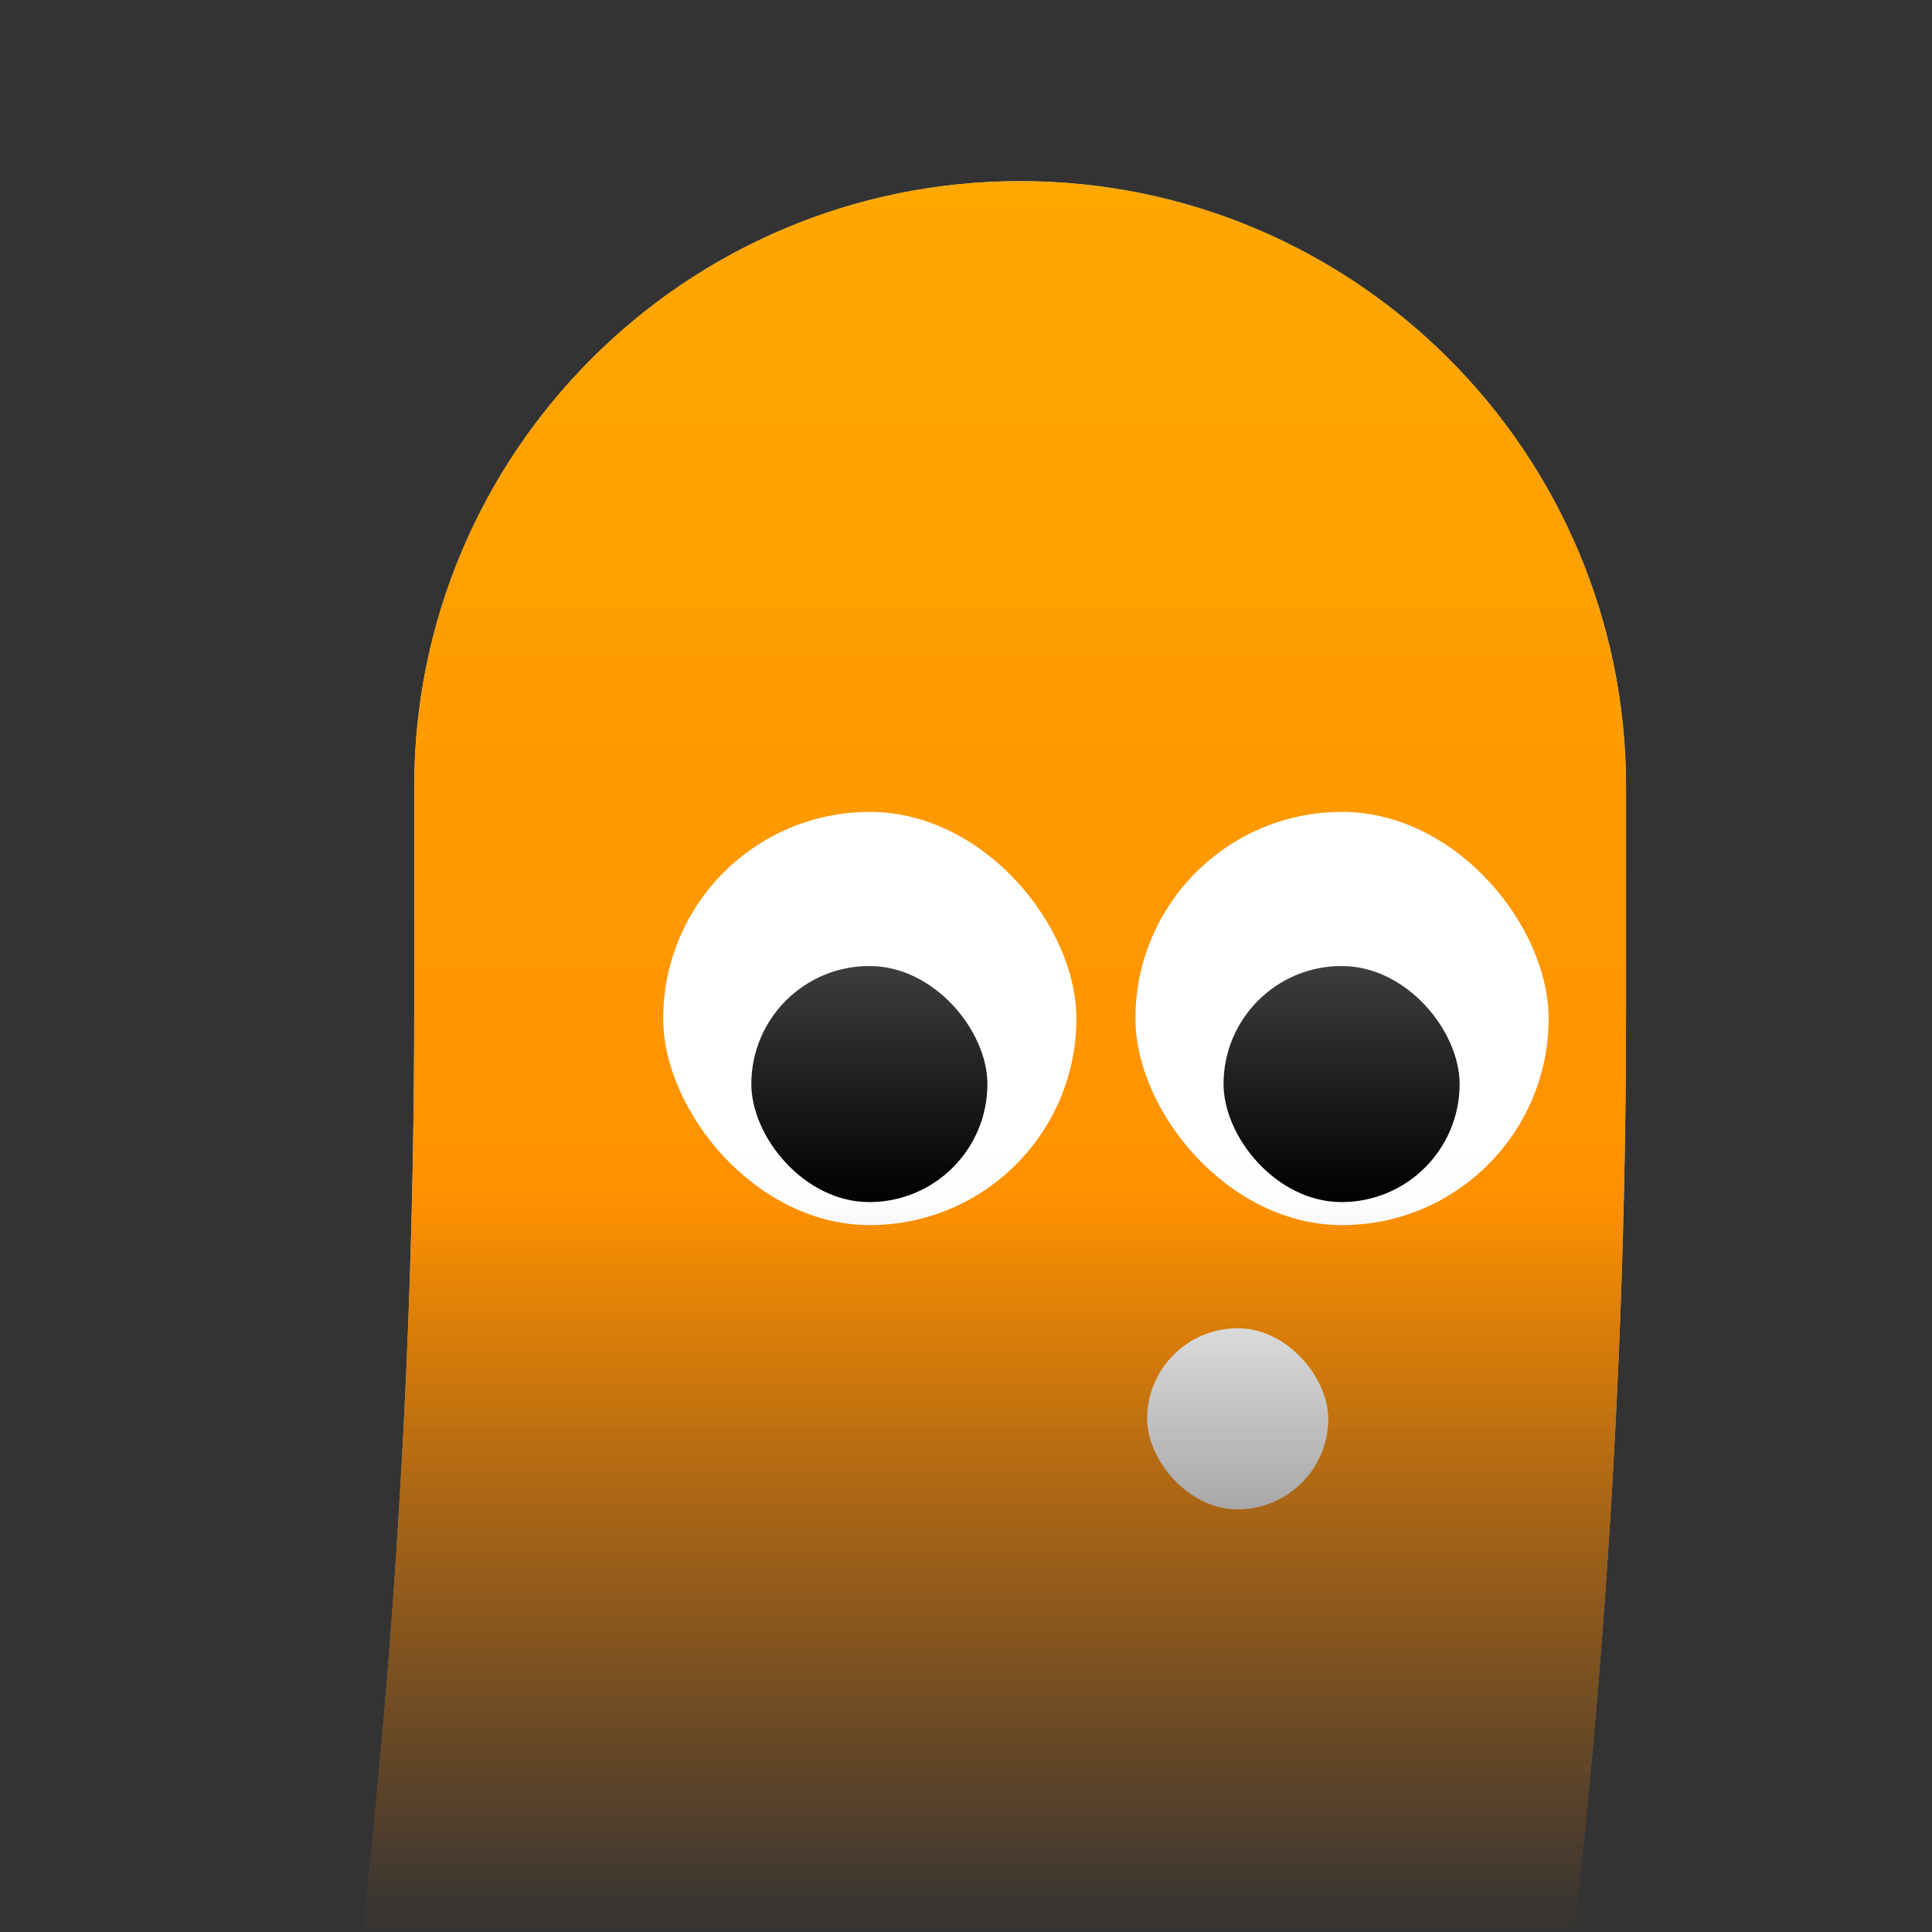 <svg width="36" height="36" viewBox="0 0 36 36" fill="none" xmlns="http://www.w3.org/2000/svg">
<rect x="0" y="0" width="36" height="36" fill="#333333" stroke="none"/>
<mask id="mask0_37_232" style="mask-type:alpha" maskUnits="userSpaceOnUse" x="1" y="0" width="35" height="36">
<rect x="1.125" width="34.875" height="36" fill="url(#paint0_linear_37_232)"/>
</mask>
<g mask="url(#mask0_37_232)">
<path d="M7.718 14.665C7.718 8.43 12.773 3.375 19.009 3.375V3.375C25.244 3.375 30.299 8.43 30.299 14.665V18.786C30.299 31.864 28.634 44.889 25.345 57.547L20.206 77.321C18.954 82.138 14.606 85.5 9.63 85.5V85.5C2.479 85.5 -2.745 78.745 -0.946 71.824L2.764 57.547C6.053 44.889 7.718 31.864 7.718 18.786V14.665Z" fill="#C4C4C4"/>
<path d="M7.718 14.665C7.718 8.43 12.773 3.375 19.009 3.375V3.375C25.244 3.375 30.299 8.43 30.299 14.665V18.786C30.299 31.864 28.634 44.889 25.345 57.547L20.206 77.321C18.954 82.138 14.606 85.5 9.63 85.5V85.5C2.479 85.5 -2.745 78.745 -0.946 71.824L2.764 57.547C6.053 44.889 7.718 31.864 7.718 18.786V14.665Z" fill="url(#paint1_linear_37_232)"/>
<rect x="12.358" y="15.129" width="7.699" height="7.699" rx="3.849" fill="white"/>
<rect x="14" y="18" width="4.399" height="4.399" rx="2.2" fill="url(#paint2_linear_37_232)"/>
<rect x="21.157" y="15.129" width="7.699" height="7.699" rx="3.849" fill="white"/>
<rect x="22.799" y="18" width="4.399" height="4.399" rx="2.2" fill="url(#paint3_linear_37_232)"/>
<rect x="21.375" y="24.75" width="3.375" height="3.375" rx="1.688" fill="white"/>
</g>
<defs>
<linearGradient id="paint0_linear_37_232" x1="18.562" y1="0" x2="18.562" y2="36" gradientUnits="userSpaceOnUse">
<stop offset="0.62" stop-color="#D9D9D9"/>
<stop offset="1" stop-color="#D9D9D9" stop-opacity="0"/>
</linearGradient>
<linearGradient id="paint1_linear_37_232" x1="19.009" y1="3.375" x2="19.009" y2="92.769" gradientUnits="userSpaceOnUse">
<stop stop-color="#FFA800"/>
<stop offset="1" stop-color="#FF3D00"/>
</linearGradient>
<linearGradient id="paint2_linear_37_232" x1="16.2" y1="18" x2="16.2" y2="22.399" gradientUnits="userSpaceOnUse">
<stop stop-color="#3D3D3D"/>
<stop offset="1"/>
</linearGradient>
<linearGradient id="paint3_linear_37_232" x1="24.998" y1="18" x2="24.998" y2="22.399" gradientUnits="userSpaceOnUse">
<stop stop-color="#3D3D3D"/>
<stop offset="1"/>
</linearGradient>
</defs>
</svg>

